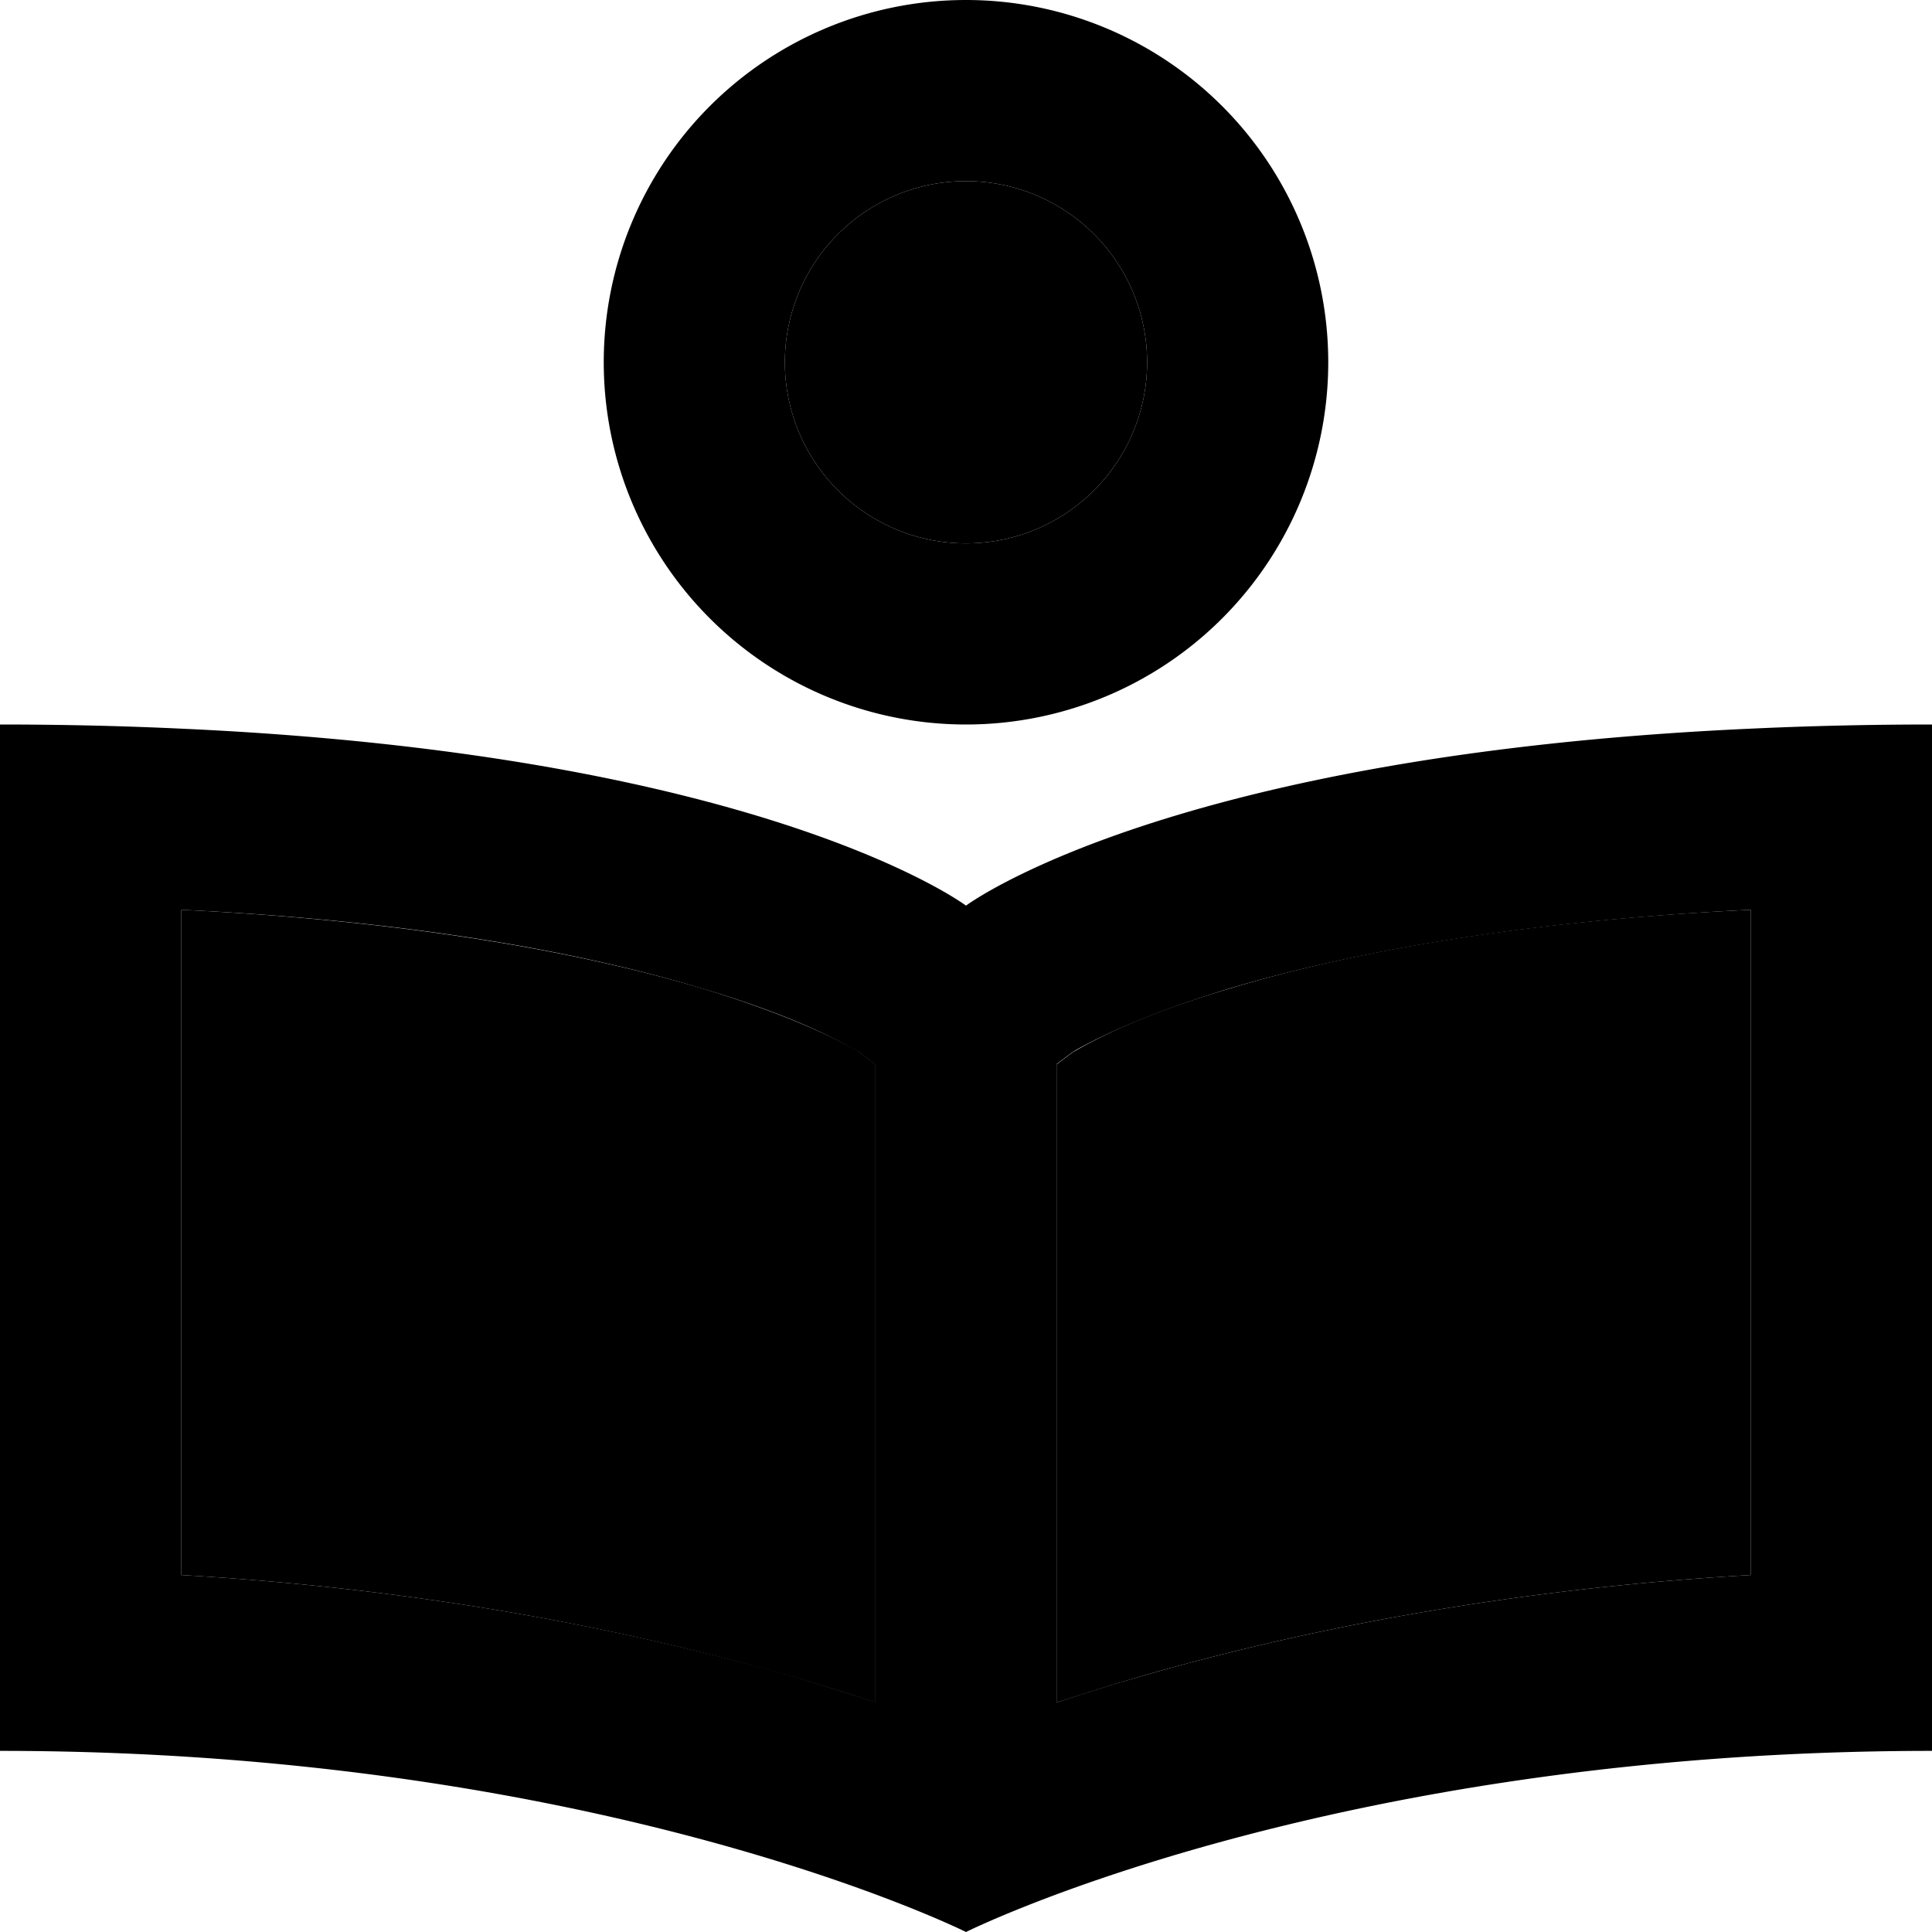 <svg xmlns="http://www.w3.org/2000/svg" width="24" height="24" viewBox="0 0 512 512"><path class="pr-icon-duotone-secondary" d="M48 241.1l0 176.3c62.8 3.6 114.4 13.9 152.6 24.3c11.7 3.2 22.2 6.4 31.4 9.5L232 282l-4-3-.3-.2c-.9-.6-2.9-1.7-6.1-3.3c-6.4-3.2-17.9-8.2-35.3-13.5c-28.4-8.5-73-17.7-138.2-20.9zM208 96a48 48 0 1 0 96 0 48 48 0 1 0 -96 0zm72 186l0 169.2c9.2-3 19.6-6.3 31.4-9.5c38.2-10.4 89.8-20.7 152.6-24.3l0-176.3c-65.2 3.1-109.8 12.3-138.2 20.9c-17.5 5.2-28.9 10.2-35.3 13.5c-3.2 1.6-5.2 2.8-6.1 3.3l-.3 .2-4 3z"/><path class="pr-icon-duotone-primary" d="M256 48a48 48 0 1 1 0 96 48 48 0 1 1 0-96zm0 144A96 96 0 1 0 256 0a96 96 0 1 0 0 192zm0 48s-53.2-39.9-208-46.9c-15-.7-31-1.1-48-1.1l0 48L0 416l0 48c160 0 256 48 256 48s96-48 256-48l0-48 0-176 0-48c-17 0-33 .4-48 1.1C309.2 200.1 256 240 256 240zm208 1.1l0 176.3c-62.8 3.6-114.4 13.9-152.6 24.3c-11.7 3.2-22.2 6.4-31.4 9.5L280 282l4-3 .3-.2c.9-.6 2.9-1.7 6.1-3.3c6.4-3.2 17.9-8.2 35.3-13.5c28.4-8.5 73-17.7 138.2-20.9zm-232 210c-9.2-3-19.6-6.3-31.4-9.5C162.4 431.3 110.8 421 48 417.4l0-176.3c65.2 3.1 109.8 12.3 138.2 20.9c17.5 5.2 28.9 10.2 35.3 13.5c3.2 1.6 5.2 2.8 6.1 3.3l.3 .2 4 3 0 169.2z"/></svg>